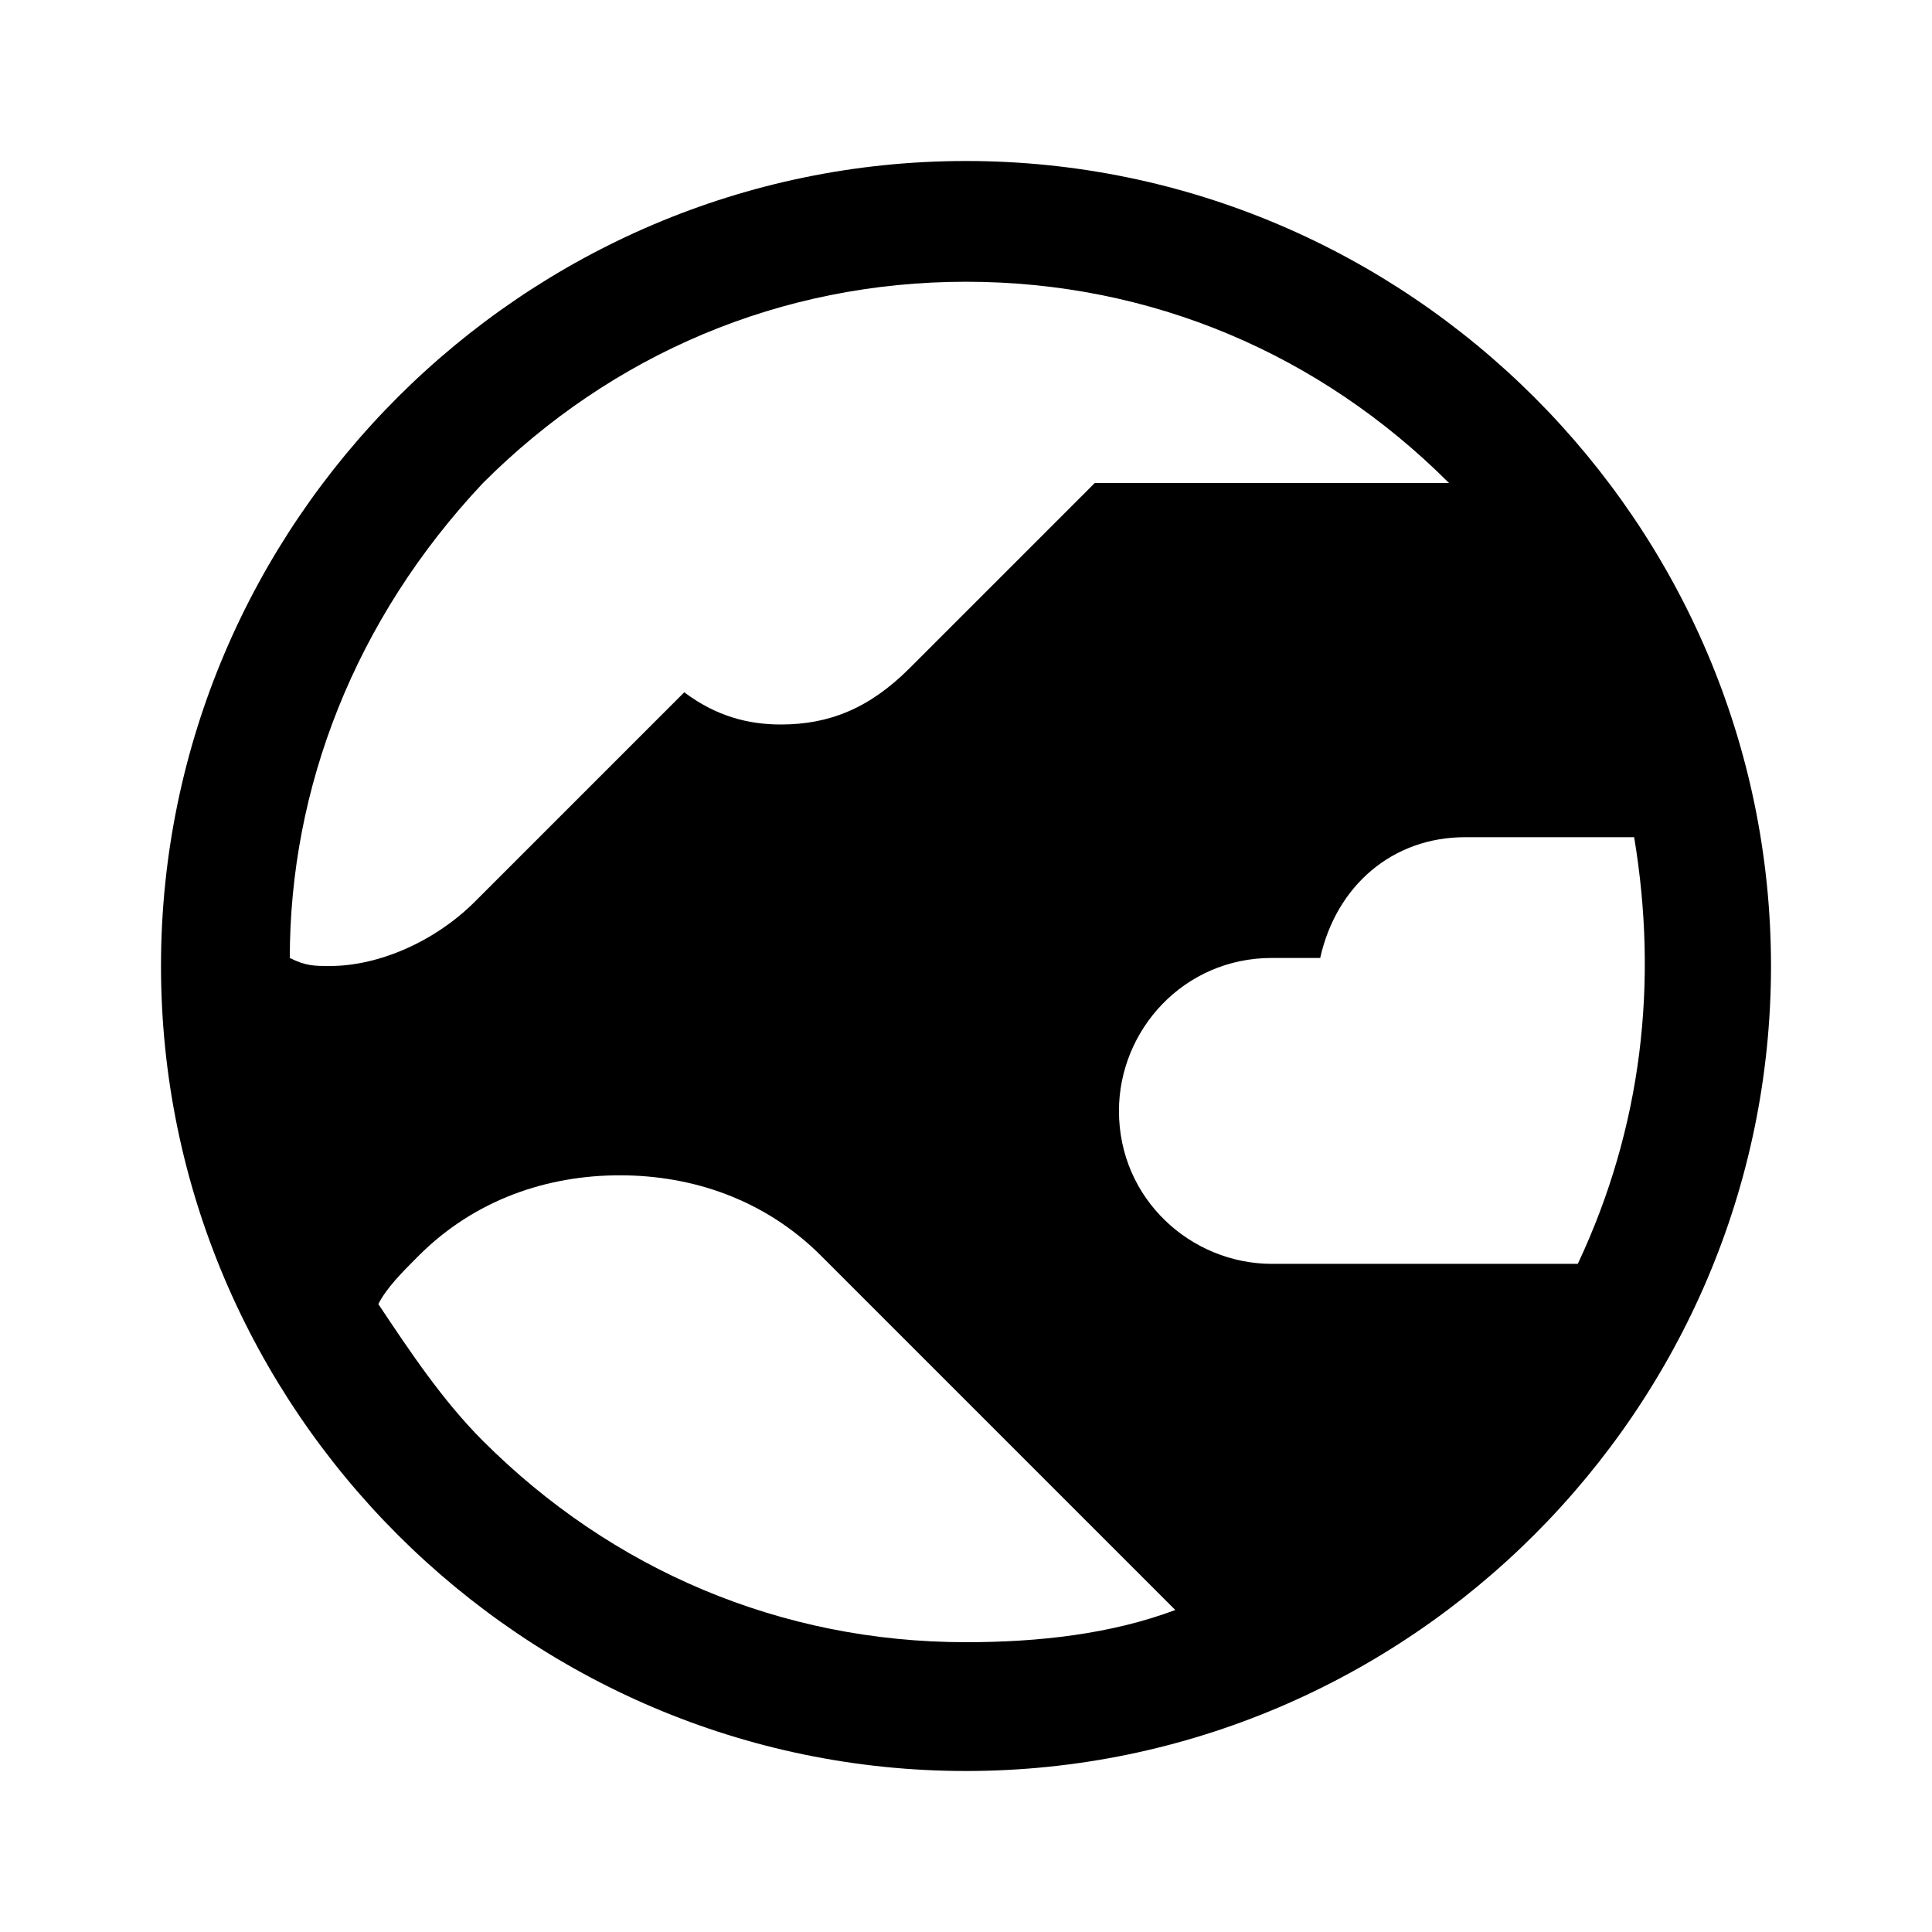 <?xml version="1.0" encoding="utf-8"?>
<!-- Generator: Adobe Illustrator 18.0.0, SVG Export Plug-In . SVG Version: 6.00 Build 0)  -->
<!DOCTYPE svg PUBLIC "-//W3C//DTD SVG 1.1//EN" "http://www.w3.org/Graphics/SVG/1.1/DTD/svg11.dtd">
<svg version="1.1" id="Layer_1" xmlns="http://www.w3.org/2000/svg" xmlns:xlink="http://www.w3.org/1999/xlink" x="0px" y="0px"
	 width="24px" height="24px" viewBox="0 0 24 24" enable-background="new 0 0 24 24" xml:space="preserve">
<g>
	<path fill="none" d="M0,0h24v24H0V0z"/>
	<path d="M12,2C6.5,2,2,6.5,2,12s4.5,10,10,10s10-4.5,10-10S17.5,2,12,2z M6,6c1.6-1.6,3.7-2.5,6-2.5s4.4,0.9,6,2.5h-4.4l-2.3,2.3
		C10.8,8.8,10.3,9,9.7,9C9.3,9,8.9,8.9,8.5,8.6l-2.6,2.6C5.4,11.7,4.7,12,4.1,12c-0.2,0-0.3,0-0.5-0.1C3.6,9.8,4.4,7.7,6,6z
		 M12,20.4c-2.3,0-4.4-0.9-6-2.5c-0.5-0.5-0.9-1.1-1.3-1.7C4.8,16,5,15.8,5.2,15.6c0.7-0.7,1.6-1,2.5-1s1.8,0.3,2.5,1l4.4,4.4
		C13.8,20.3,12.9,20.4,12,20.4z M19.6,15.7h-3.8c-1,0-1.9-0.8-1.9-1.9c0-1,0.8-1.9,1.9-1.9h0.6c0.2-0.9,0.9-1.5,1.8-1.5h2.1
		C20.6,12.2,20.4,14,19.6,15.7z"/>
</g>
</svg>
